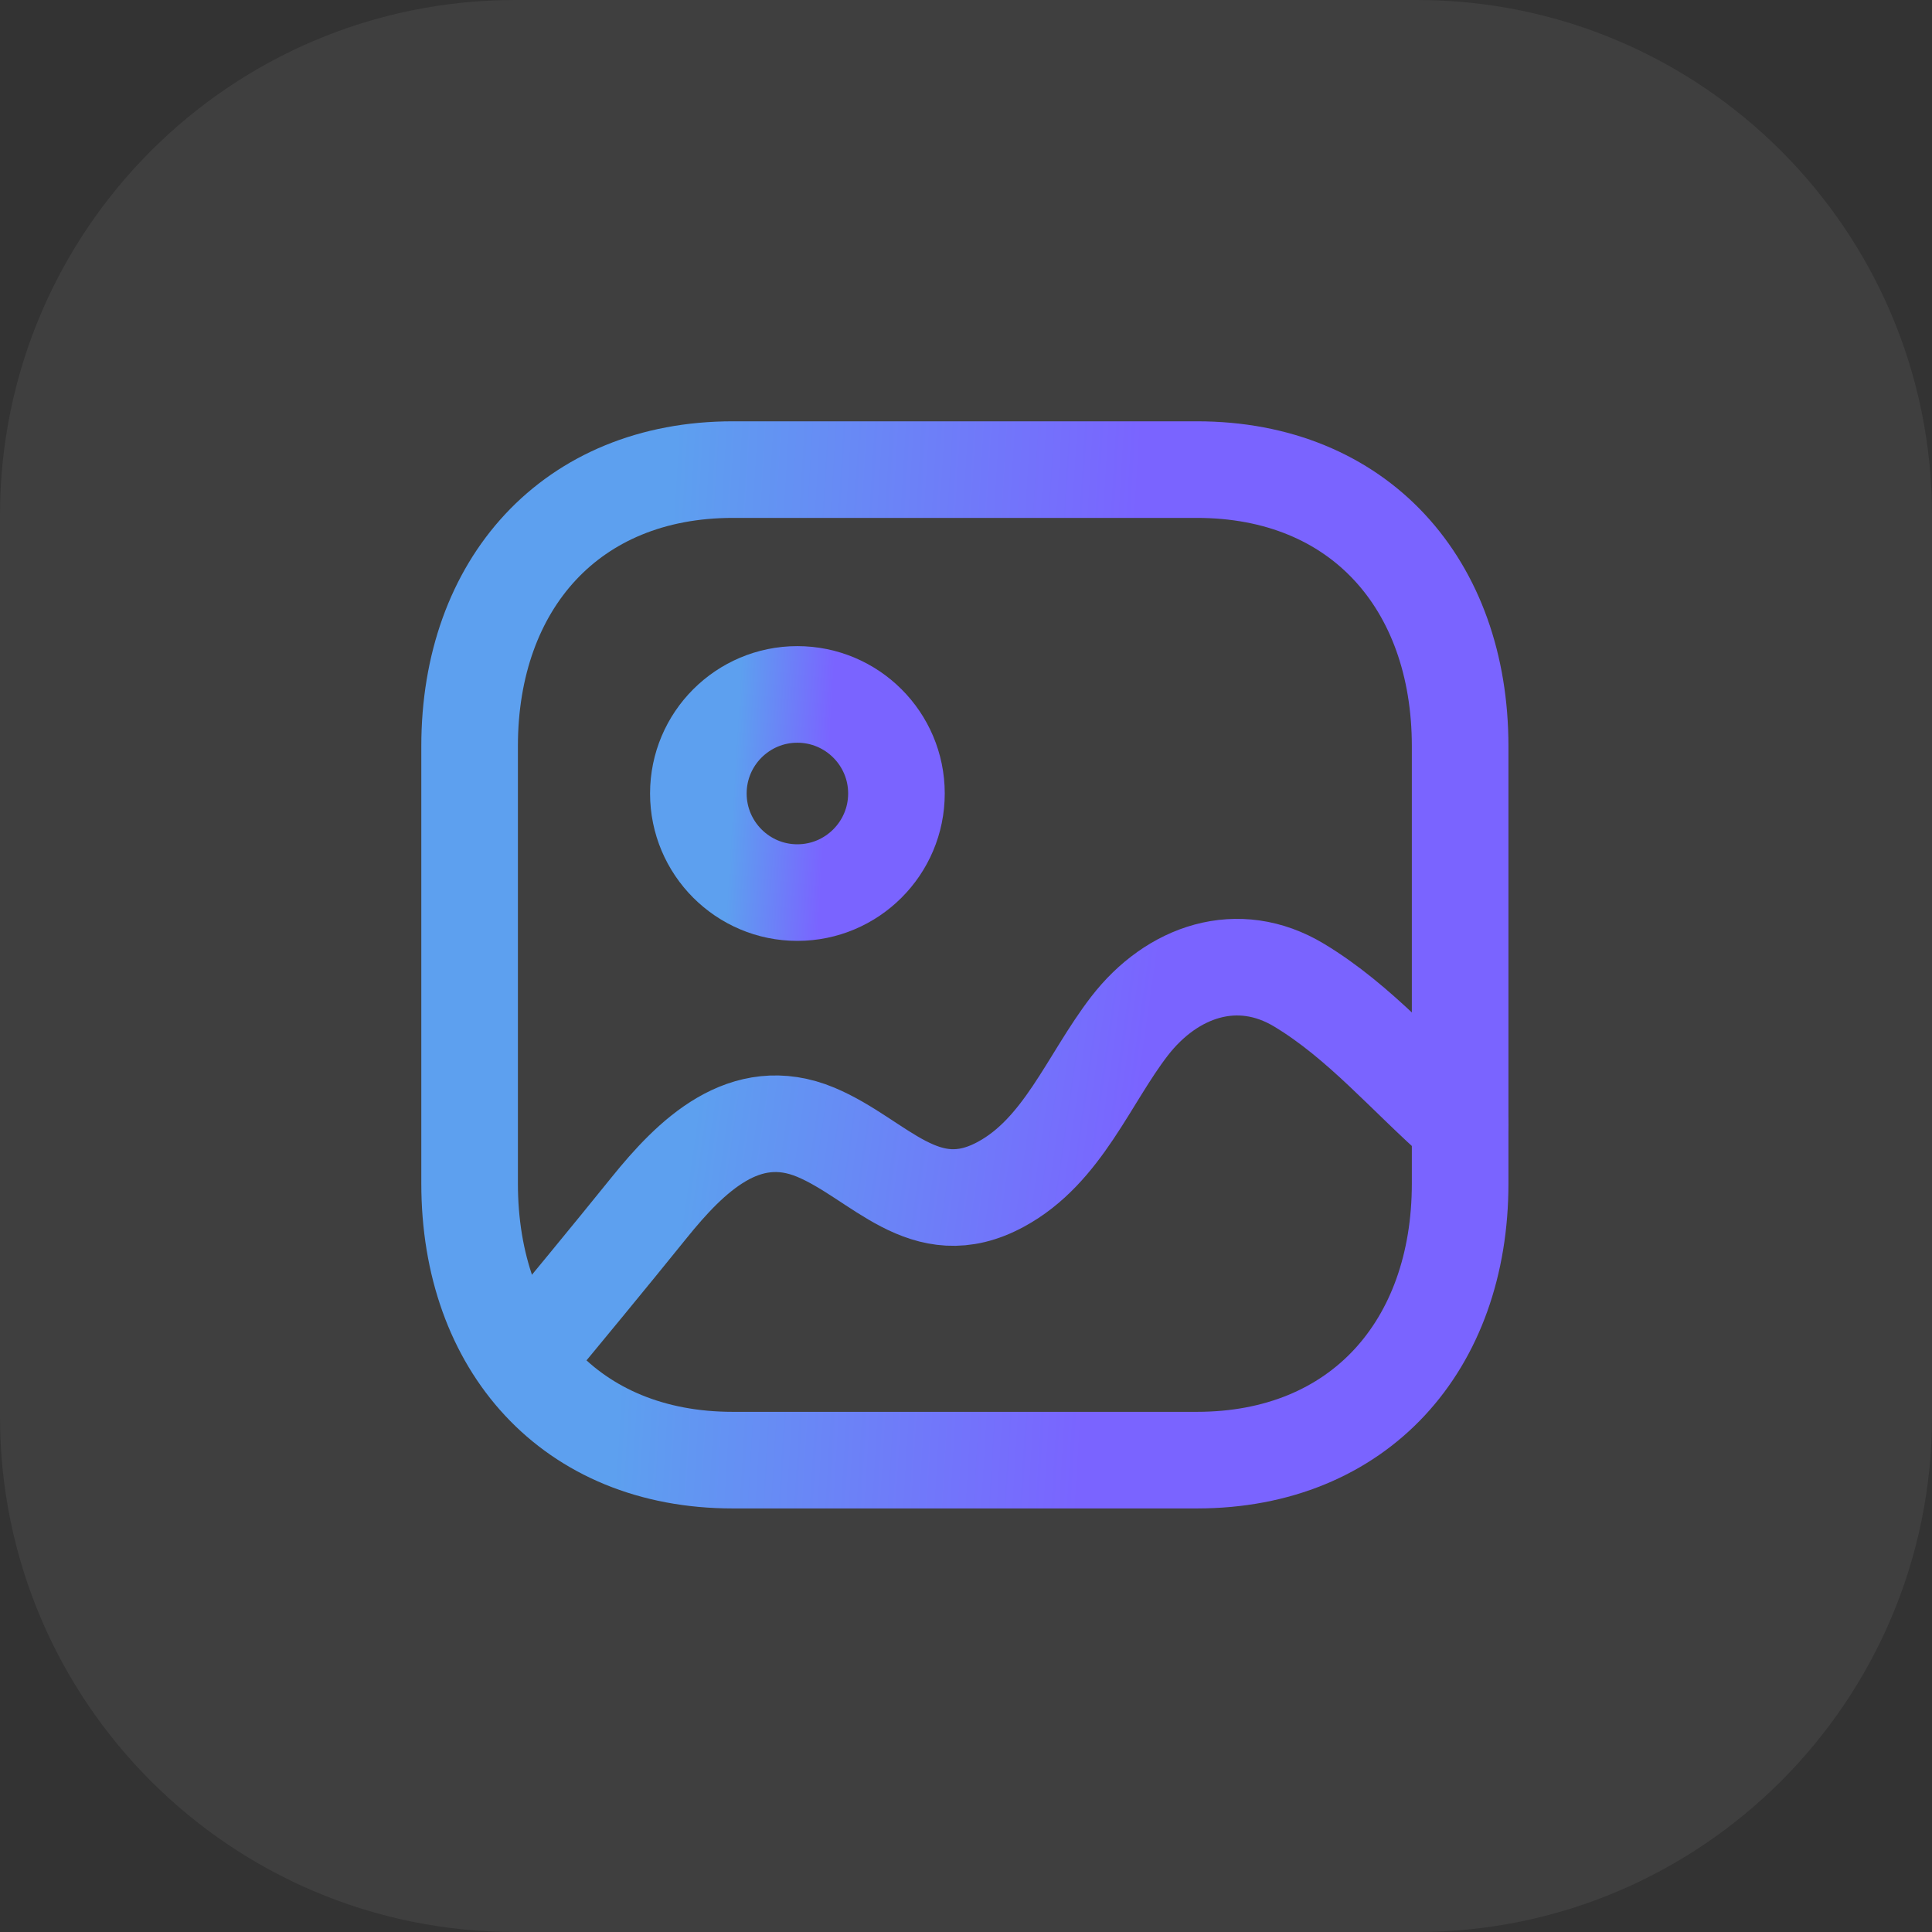 <svg width="30" height="30" viewBox="0 0 30 30" fill="none" xmlns="http://www.w3.org/2000/svg">
<rect x="0" y="0" width="30" height="30" fill="#333333" stroke="none"/>
<path d="M0 8C0 3.582 3.582 0 8 0H22C26.418 0 30 3.582 30 8V22C30 26.418 26.418 30 22 30H8C3.582 30 0 26.418 0 22V8Z" fill="white" fill-opacity="0.06"/>
<path fill-rule="evenodd" clip-rule="evenodd" d="M18.586 7.292H11.379C8.866 7.292 7.292 9.07 7.292 11.587V18.378C7.292 20.894 8.859 22.673 11.379 22.673H18.585C21.105 22.673 22.673 20.894 22.673 18.378V11.587C22.673 9.07 21.105 7.292 18.586 7.292Z" stroke="url(#paint0_linear_52_4242)" stroke-width="1.5" stroke-linecap="round" stroke-linejoin="round"/>
<path fill-rule="evenodd" clip-rule="evenodd" d="M13.92 12.321C13.92 13.17 13.23 13.86 12.381 13.86C11.533 13.86 10.844 13.17 10.844 12.321C10.844 11.472 11.533 10.783 12.381 10.783C13.23 10.783 13.92 11.472 13.92 12.321Z" stroke="url(#paint1_linear_52_4242)" stroke-width="1.5" stroke-linecap="round" stroke-linejoin="round"/>
<path d="M22.672 17.459C21.844 16.738 21.123 15.87 20.173 15.298C19.222 14.725 18.199 15.079 17.539 15.933C16.902 16.759 16.503 17.87 15.541 18.39C14.355 19.033 13.658 17.997 12.669 17.582C11.565 17.12 10.727 17.951 10.082 18.75C9.436 19.55 8.782 20.342 8.125 21.134" stroke="url(#paint2_linear_52_4242)" stroke-width="1.5" stroke-linecap="round" stroke-linejoin="round"/>
<defs>
<linearGradient id="paint0_linear_52_4242" x1="10.459" y1="7.292" x2="19.585" y2="7.84" gradientUnits="userSpaceOnUse">
<stop stop-color="#5DA0EF"/>
<stop offset="0.792" stop-color="#7A64FF"/>
</linearGradient>
<linearGradient id="paint1_linear_52_4242" x1="11.477" y1="10.783" x2="13.302" y2="10.892" gradientUnits="userSpaceOnUse">
<stop stop-color="#5DA0EF"/>
<stop offset="0.792" stop-color="#7A64FF"/>
</linearGradient>
<linearGradient id="paint2_linear_52_4242" x1="11.12" y1="15.018" x2="19.61" y2="16.23" gradientUnits="userSpaceOnUse">
<stop stop-color="#5DA0EF"/>
<stop offset="0.792" stop-color="#7A64FF"/>
</linearGradient>
</defs>
</svg>
